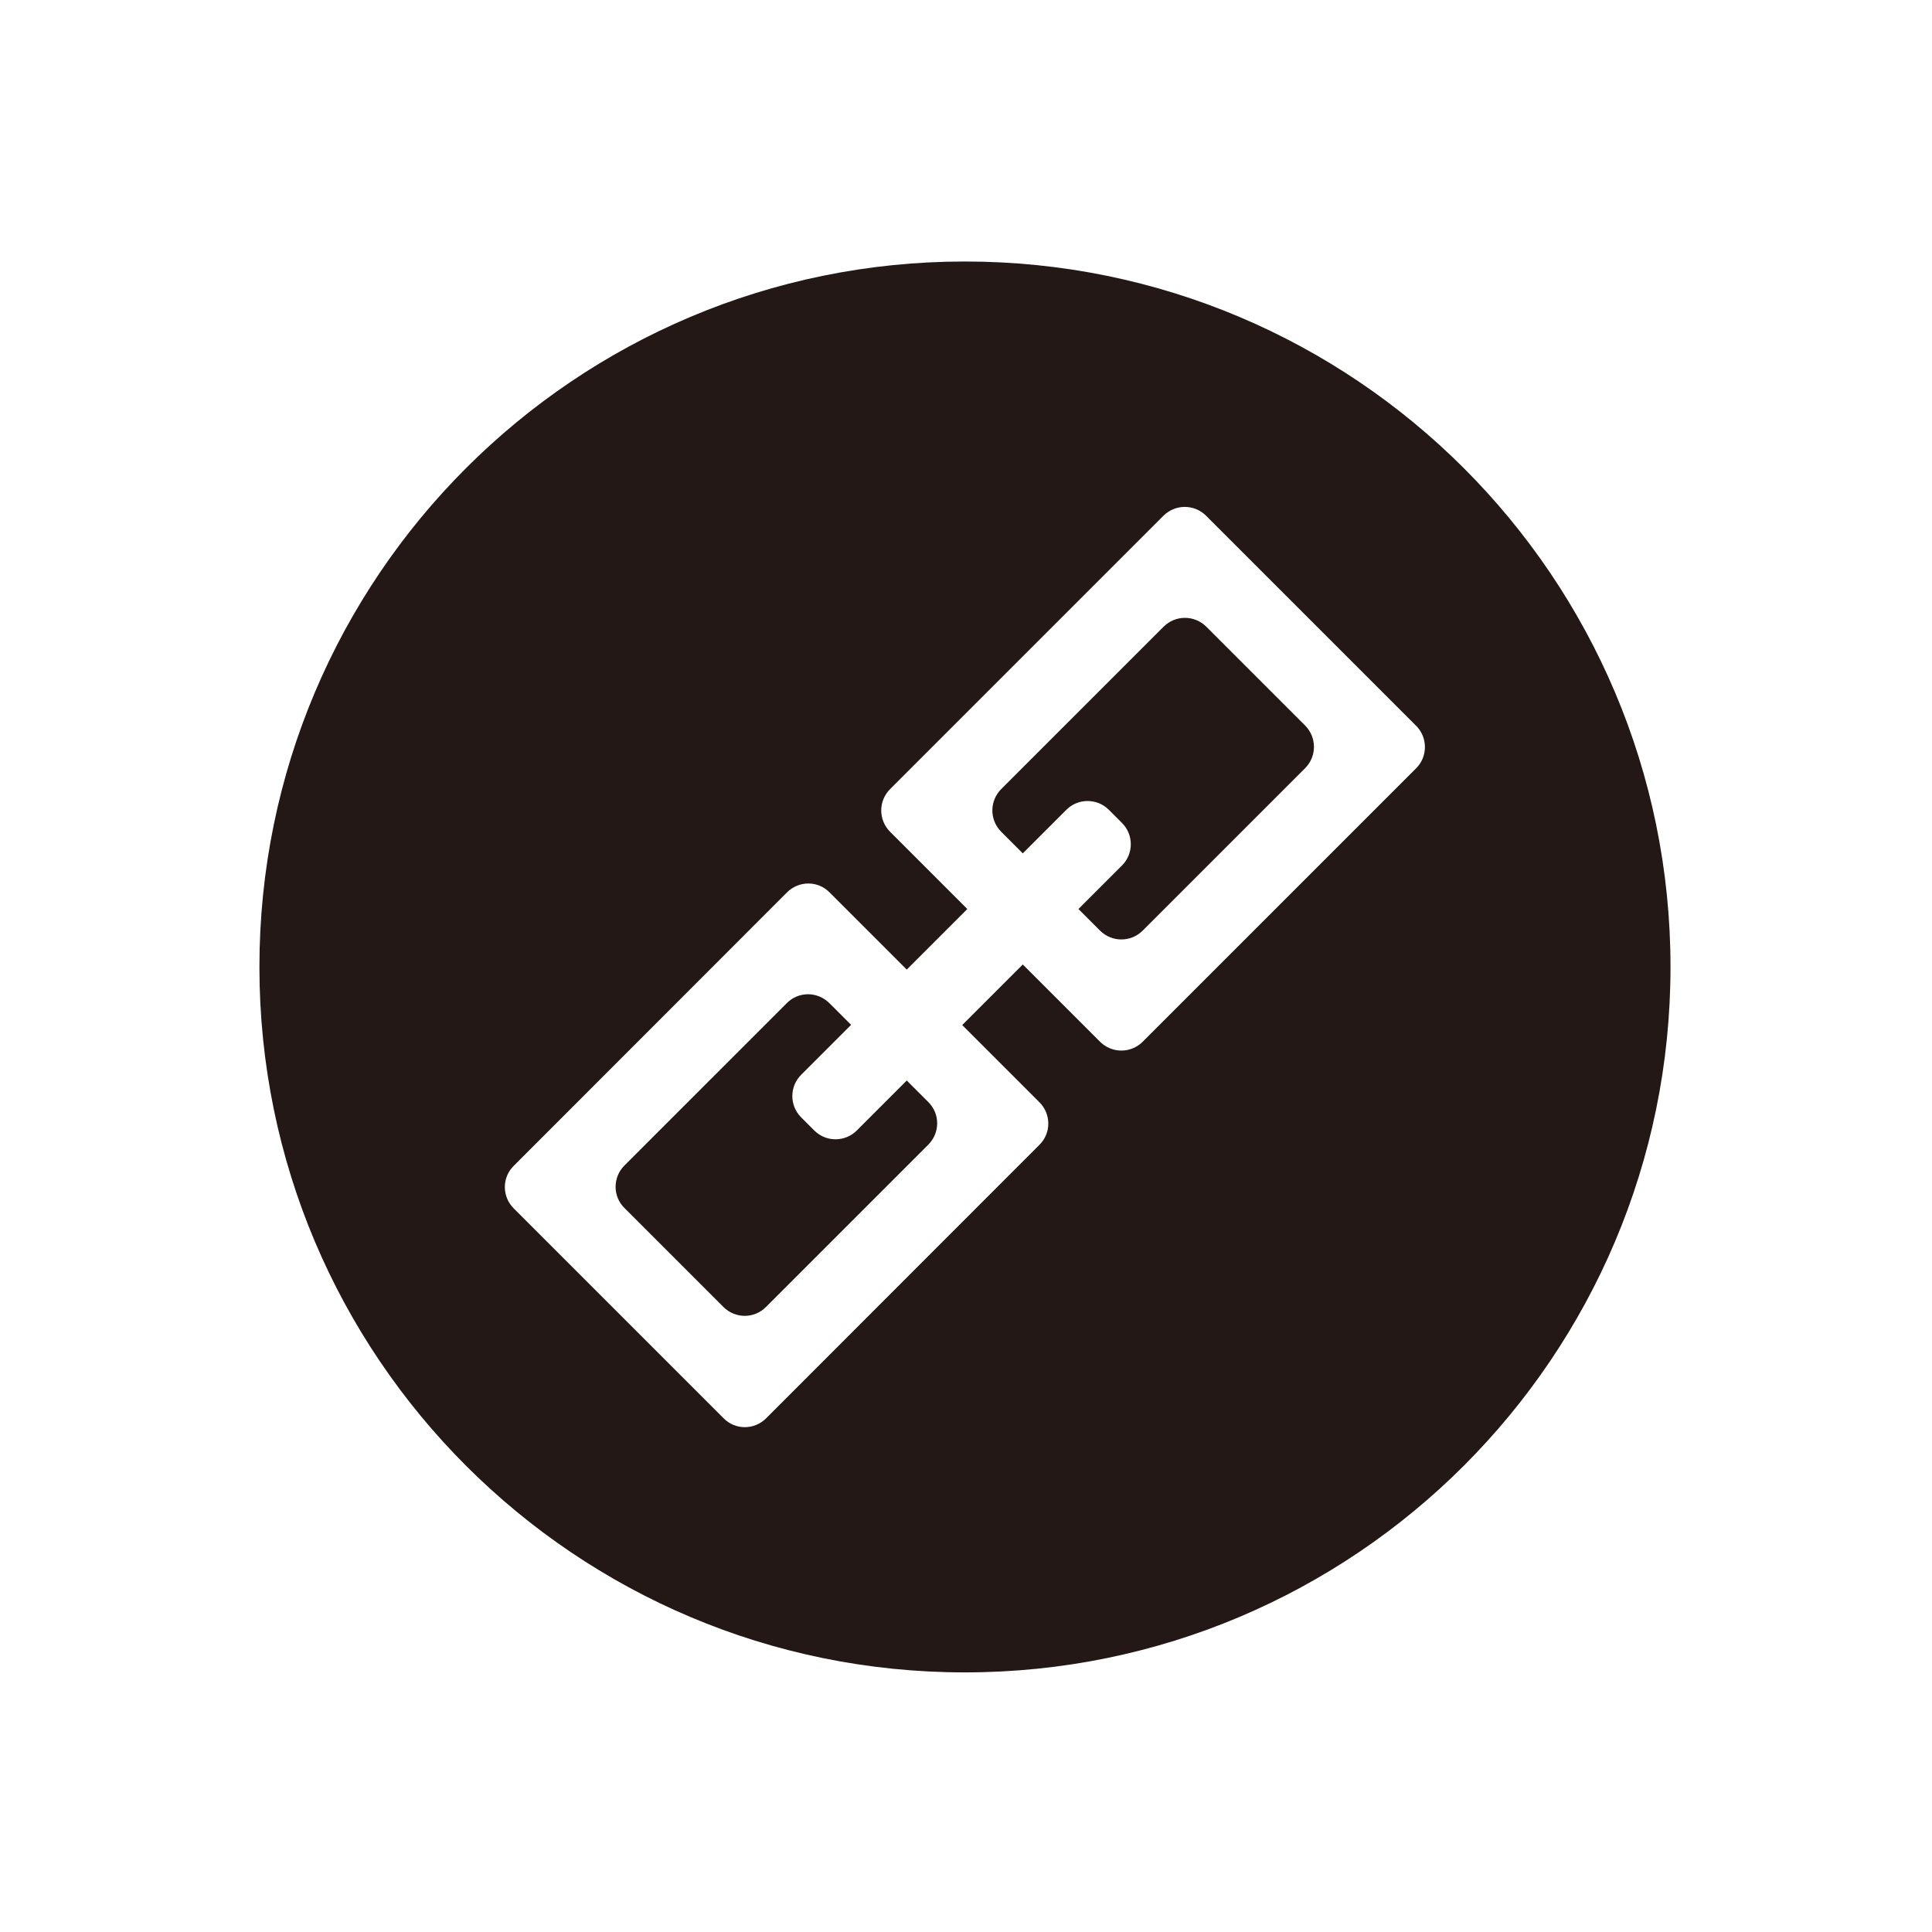 <?xml version="1.0" standalone="no"?><!DOCTYPE svg PUBLIC "-//W3C//DTD SVG 1.1//EN" "http://www.w3.org/Graphics/SVG/1.1/DTD/svg11.dtd"><svg t="1622372778160" class="icon" viewBox="0 0 1024 1024" version="1.1" xmlns="http://www.w3.org/2000/svg" p-id="14865" xmlns:xlink="http://www.w3.org/1999/xlink" width="48" height="48"><defs><style type="text/css"></style></defs><path d="M639.4 332.2c-6.3-6.3-16.4-6.3-22.7 0l-86 86c-6.3 6.3-6.3 16.4 0 22.7l11.4 11.4 23.1-23.1c6.2-6.2 16.3-6.2 22.5 0l7 7c6.2 6.2 6.2 16.3 0 22.5l-23.1 23.1 11.4 11.4c6.3 6.3 16.4 6.3 22.7 0l86-86c6.3-6.3 6.3-16.4 0-22.7l-52.3-52.3zM480.6 572.7l-26.5 26.5c-6.2 6.2-16.3 6.2-22.5 0l-7-7c-6.2-6.2-6.2-16.3 0-22.5l26.5-26.5-11.5-11.5c-6.3-6.3-16.4-6.3-22.6 0l-86 86c-6.3 6.3-6.3 16.4 0 22.6l52.4 52.4c6.3 6.3 16.4 6.3 22.6 0l86-86c6.3-6.3 6.3-16.4 0-22.6l-11.4-11.4z" fill="#231815" p-id="14866"></path><path d="M511.4 138.6c-206.5 0-373.9 167.4-373.9 373.9s167.4 373.9 373.9 373.9 374-167.4 374-373.9-167.5-373.9-374-373.9z m239.2 268.6L605.7 552.1c-6.3 6.3-16.4 6.3-22.7 0l-40.9-40.9-32.1 32.1 40.9 40.9c6.3 6.3 6.3 16.4 0 22.6L406.1 751.7c-6.3 6.3-16.4 6.3-22.6 0L272.3 640.5c-6.3-6.3-6.3-16.4 0-22.6L417.1 473c6.3-6.3 16.4-6.3 22.6 0l40.9 40.9 32.1-32.1-40.9-40.9c-6.3-6.3-6.3-16.4 0-22.7l144.8-144.8c6.3-6.3 16.4-6.3 22.7 0l111.2 111.2c6.3 6.2 6.3 16.4 0.1 22.6z" fill="#231815" p-id="14867"></path></svg>